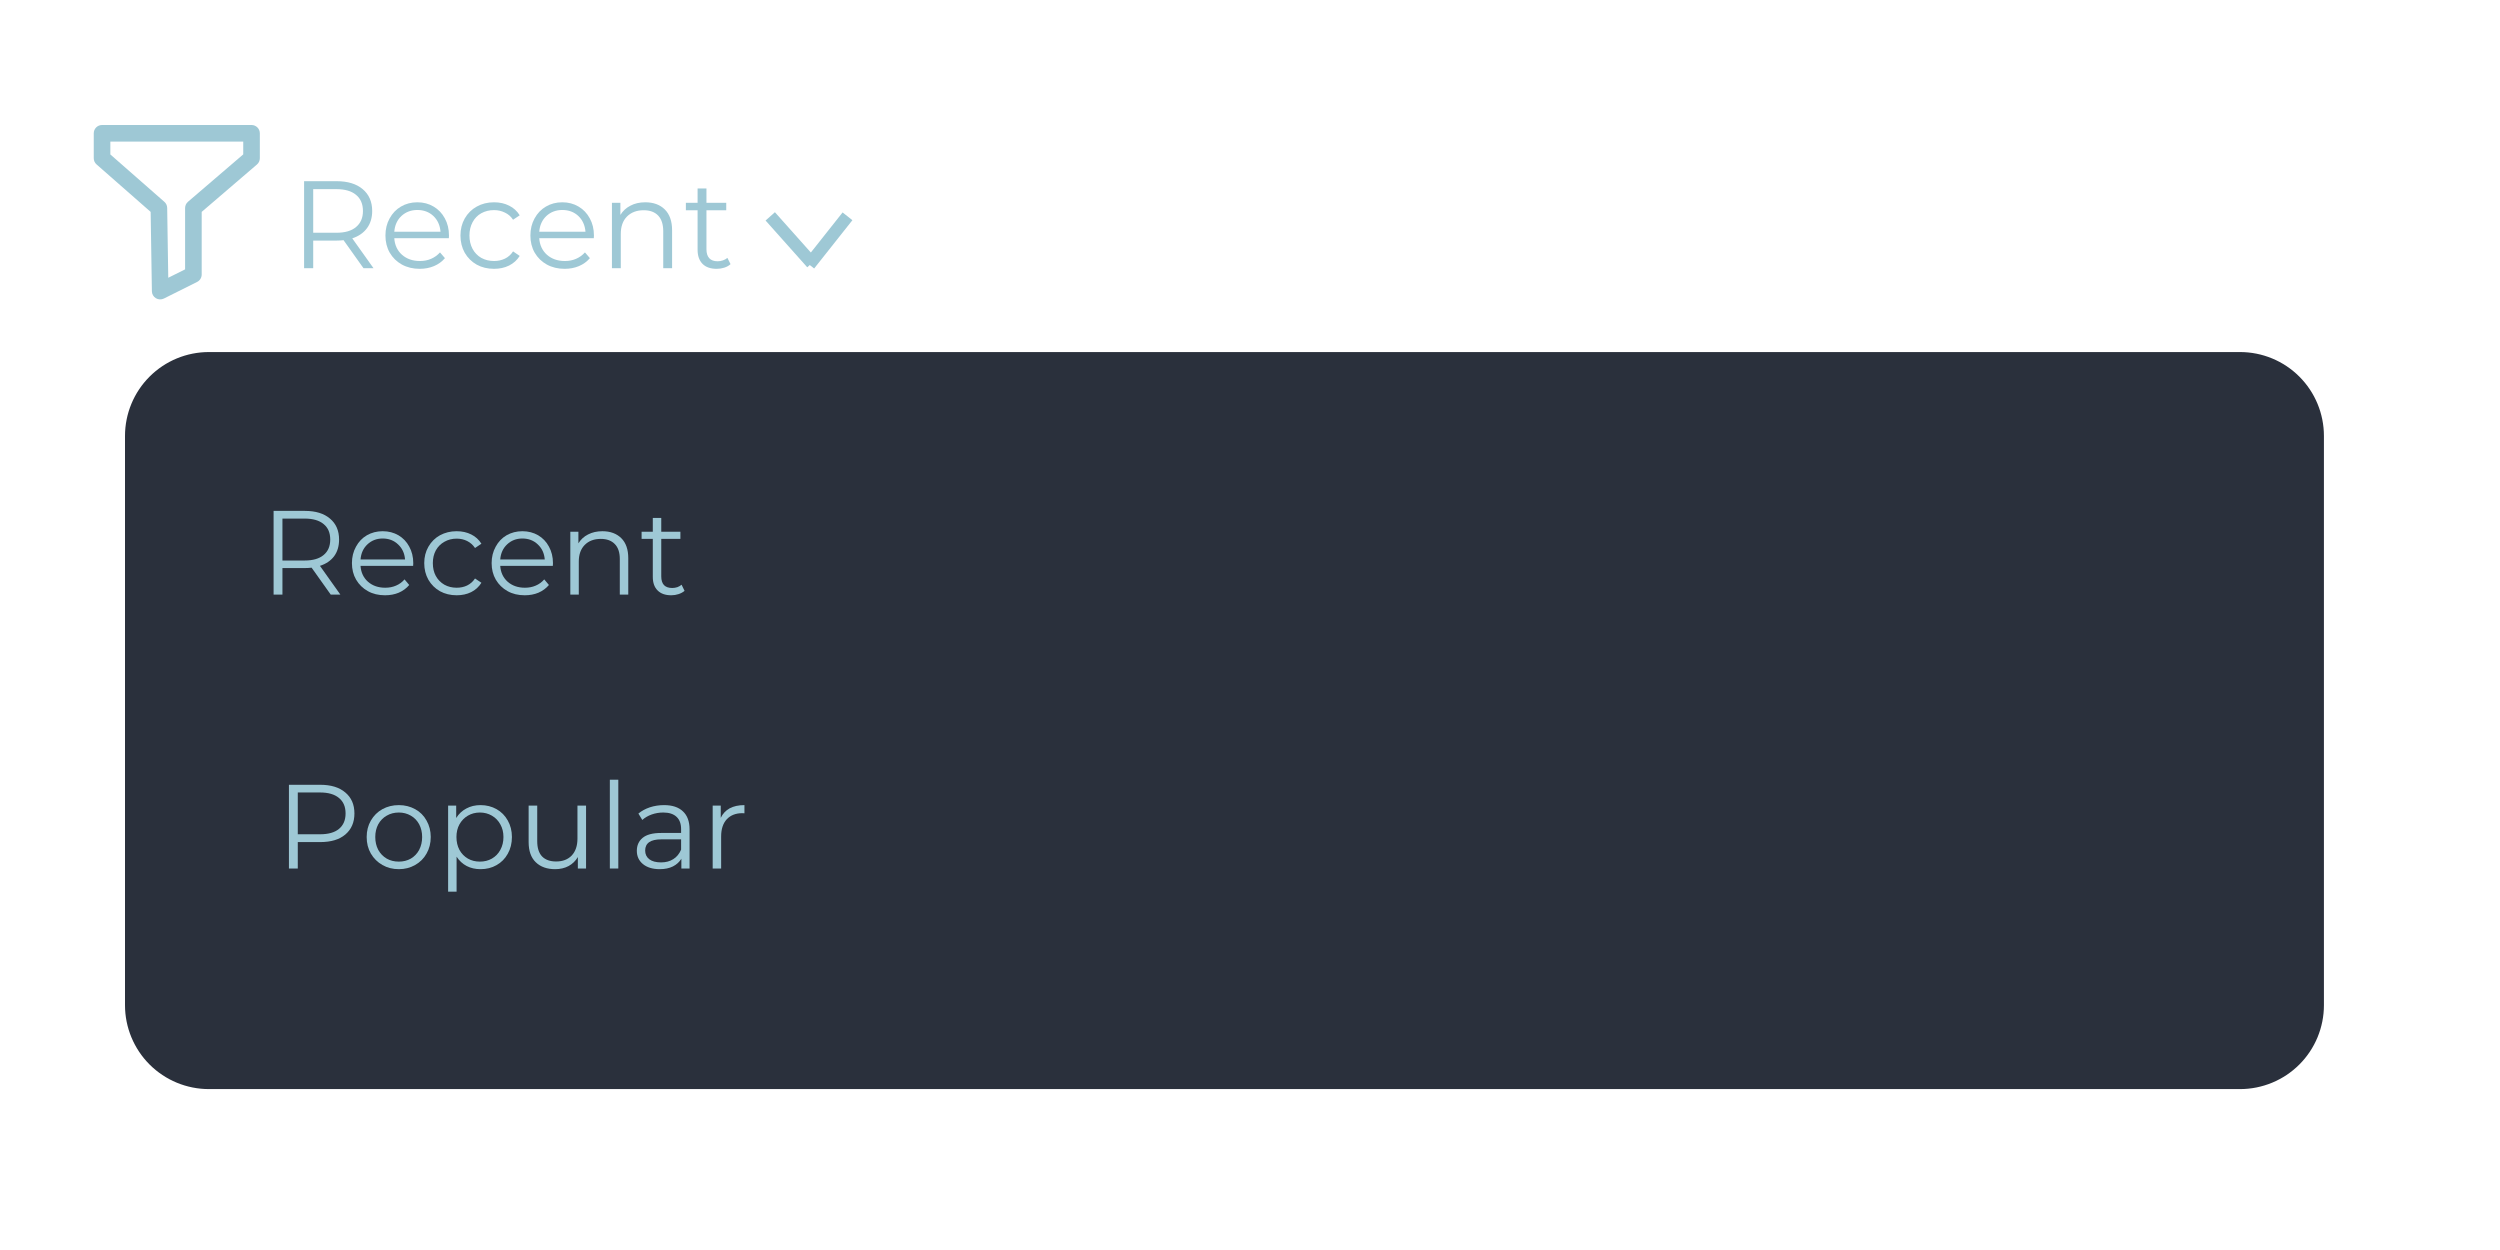 <svg xmlns="http://www.w3.org/2000/svg" xmlns:xlink="http://www.w3.org/1999/xlink" width="400" zoomAndPan="magnify" viewBox="0 0 300 150" height="200" preserveAspectRatio="xMidYMid meet" version="1.0"><defs><g/><clipPath id="8fcebc9d30"><path d="M 11.25 15 L 31.5 15 L 31.5 36 L 11.25 36 Z M 11.25 15 " clip-rule="nonzero"/></clipPath><clipPath id="c87c3a48d5"><path d="M 15 42.246 L 278.871 42.246 L 278.871 130.691 L 15 130.691 Z M 15 42.246 " clip-rule="nonzero"/></clipPath><clipPath id="8a99e6fc96"><path d="M 25.07 42.246 L 268.801 42.246 C 271.473 42.246 274.035 43.305 275.922 45.195 C 277.812 47.082 278.871 49.645 278.871 52.316 L 278.871 120.621 C 278.871 123.289 277.812 125.852 275.922 127.742 C 274.035 129.629 271.473 130.691 268.801 130.691 L 25.07 130.691 C 22.398 130.691 19.84 129.629 17.949 127.742 C 16.062 125.852 15 123.289 15 120.621 L 15 52.316 C 15 49.645 16.062 47.082 17.949 45.195 C 19.84 43.305 22.398 42.246 25.07 42.246 Z M 25.07 42.246 " clip-rule="nonzero"/></clipPath></defs><g clip-path="url(#8fcebc9d30)"><path fill="#9ec8d5" d="M 11.25 15.996 C 11.25 15.445 11.695 15 12.246 15 L 30.184 15 C 30.734 15 31.18 15.445 31.18 15.996 L 31.18 18.988 C 31.18 19.277 31.055 19.555 30.832 19.742 L 24.203 25.426 L 24.203 32.941 C 24.203 33.316 23.992 33.664 23.652 33.832 L 19.668 35.824 C 19.359 35.977 18.996 35.961 18.703 35.785 C 18.41 35.605 18.23 35.293 18.227 34.949 L 18.078 25.426 L 11.59 19.734 C 11.371 19.547 11.25 19.273 11.25 18.988 Z M 13.242 16.992 L 13.242 18.535 L 19.723 24.219 C 19.934 24.402 20.059 24.668 20.062 24.949 L 20.191 33.332 L 22.211 32.324 L 22.211 24.965 C 22.211 24.676 22.34 24.398 22.559 24.211 L 29.188 18.527 L 29.188 16.992 Z M 13.242 16.992 " fill-opacity="1" fill-rule="evenodd"/></g><g clip-path="url(#c87c3a48d5)"><g clip-path="url(#8a99e6fc96)"><path fill="#2a303c" d="M 15 42.246 L 278.871 42.246 L 278.871 130.691 L 15 130.691 Z M 15 42.246 " fill-opacity="1" fill-rule="nonzero"/></g></g><g fill="#9ec8d5" fill-opacity="1"><g transform="translate(34.788, 32.181)"><g><path d="M 8.828 0 L 6.438 -3.359 C 6.164 -3.328 5.891 -3.312 5.609 -3.312 L 2.797 -3.312 L 2.797 0 L 1.703 0 L 1.703 -10.438 L 5.609 -10.438 C 6.941 -10.438 7.984 -10.117 8.734 -9.484 C 9.492 -8.848 9.875 -7.973 9.875 -6.859 C 9.875 -6.047 9.664 -5.359 9.25 -4.797 C 8.832 -4.234 8.242 -3.828 7.484 -3.578 L 10.031 0 Z M 5.578 -4.25 C 6.609 -4.25 7.395 -4.477 7.938 -4.938 C 8.488 -5.395 8.766 -6.035 8.766 -6.859 C 8.766 -7.703 8.488 -8.348 7.938 -8.797 C 7.395 -9.254 6.609 -9.484 5.578 -9.484 L 2.797 -9.484 L 2.797 -4.25 Z M 5.578 -4.25 "/></g></g></g><g fill="#9ec8d5" fill-opacity="1"><g transform="translate(45.565, 32.181)"><g><path d="M 8.297 -3.594 L 1.75 -3.594 C 1.801 -2.781 2.109 -2.117 2.672 -1.609 C 3.242 -1.109 3.961 -0.859 4.828 -0.859 C 5.316 -0.859 5.766 -0.945 6.172 -1.125 C 6.578 -1.301 6.93 -1.555 7.234 -1.891 L 7.828 -1.203 C 7.473 -0.785 7.035 -0.469 6.516 -0.25 C 5.992 -0.031 5.422 0.078 4.797 0.078 C 3.992 0.078 3.281 -0.094 2.656 -0.438 C 2.039 -0.781 1.555 -1.254 1.203 -1.859 C 0.859 -2.461 0.688 -3.148 0.688 -3.922 C 0.688 -4.68 0.852 -5.363 1.188 -5.969 C 1.52 -6.582 1.973 -7.055 2.547 -7.391 C 3.129 -7.734 3.785 -7.906 4.516 -7.906 C 5.242 -7.906 5.895 -7.734 6.469 -7.391 C 7.039 -7.055 7.488 -6.586 7.812 -5.984 C 8.145 -5.379 8.312 -4.691 8.312 -3.922 Z M 4.516 -6.984 C 3.766 -6.984 3.129 -6.742 2.609 -6.266 C 2.098 -5.785 1.812 -5.156 1.75 -4.375 L 7.297 -4.375 C 7.234 -5.156 6.945 -5.785 6.438 -6.266 C 5.926 -6.742 5.285 -6.984 4.516 -6.984 Z M 4.516 -6.984 "/></g></g></g><g fill="#9ec8d5" fill-opacity="1"><g transform="translate(54.568, 32.181)"><g><path d="M 4.719 0.078 C 3.945 0.078 3.254 -0.086 2.641 -0.422 C 2.035 -0.766 1.555 -1.238 1.203 -1.844 C 0.859 -2.457 0.688 -3.148 0.688 -3.922 C 0.688 -4.68 0.859 -5.363 1.203 -5.969 C 1.555 -6.582 2.035 -7.055 2.641 -7.391 C 3.254 -7.734 3.945 -7.906 4.719 -7.906 C 5.395 -7.906 6 -7.77 6.531 -7.5 C 7.062 -7.238 7.484 -6.852 7.797 -6.344 L 7 -5.812 C 6.75 -6.195 6.422 -6.484 6.016 -6.672 C 5.617 -6.867 5.188 -6.969 4.719 -6.969 C 4.156 -6.969 3.645 -6.844 3.188 -6.594 C 2.738 -6.344 2.391 -5.984 2.141 -5.516 C 1.891 -5.047 1.766 -4.516 1.766 -3.922 C 1.766 -3.316 1.891 -2.781 2.141 -2.312 C 2.391 -1.852 2.738 -1.492 3.188 -1.234 C 3.645 -0.984 4.156 -0.859 4.719 -0.859 C 5.188 -0.859 5.617 -0.953 6.016 -1.141 C 6.422 -1.336 6.75 -1.629 7 -2.016 L 7.797 -1.469 C 7.484 -0.969 7.055 -0.582 6.516 -0.312 C 5.984 -0.051 5.383 0.078 4.719 0.078 Z M 4.719 0.078 "/></g></g></g><g fill="#9ec8d5" fill-opacity="1"><g transform="translate(62.96, 32.181)"><g><path d="M 8.297 -3.594 L 1.75 -3.594 C 1.801 -2.781 2.109 -2.117 2.672 -1.609 C 3.242 -1.109 3.961 -0.859 4.828 -0.859 C 5.316 -0.859 5.766 -0.945 6.172 -1.125 C 6.578 -1.301 6.93 -1.555 7.234 -1.891 L 7.828 -1.203 C 7.473 -0.785 7.035 -0.469 6.516 -0.25 C 5.992 -0.031 5.422 0.078 4.797 0.078 C 3.992 0.078 3.281 -0.094 2.656 -0.438 C 2.039 -0.781 1.555 -1.254 1.203 -1.859 C 0.859 -2.461 0.688 -3.148 0.688 -3.922 C 0.688 -4.68 0.852 -5.363 1.188 -5.969 C 1.52 -6.582 1.973 -7.055 2.547 -7.391 C 3.129 -7.734 3.785 -7.906 4.516 -7.906 C 5.242 -7.906 5.895 -7.734 6.469 -7.391 C 7.039 -7.055 7.488 -6.586 7.812 -5.984 C 8.145 -5.379 8.312 -4.691 8.312 -3.922 Z M 4.516 -6.984 C 3.766 -6.984 3.129 -6.742 2.609 -6.266 C 2.098 -5.785 1.812 -5.156 1.75 -4.375 L 7.297 -4.375 C 7.234 -5.156 6.945 -5.785 6.438 -6.266 C 5.926 -6.742 5.285 -6.984 4.516 -6.984 Z M 4.516 -6.984 "/></g></g></g><g fill="#9ec8d5" fill-opacity="1"><g transform="translate(71.963, 32.181)"><g><path d="M 5.469 -7.906 C 6.457 -7.906 7.238 -7.617 7.812 -7.047 C 8.395 -6.473 8.688 -5.641 8.688 -4.547 L 8.688 0 L 7.625 0 L 7.625 -4.438 C 7.625 -5.258 7.422 -5.883 7.016 -6.312 C 6.609 -6.738 6.031 -6.953 5.281 -6.953 C 4.438 -6.953 3.766 -6.695 3.266 -6.188 C 2.773 -5.688 2.531 -4.992 2.531 -4.109 L 2.531 0 L 1.469 0 L 1.469 -7.844 L 2.484 -7.844 L 2.484 -6.391 C 2.773 -6.867 3.176 -7.238 3.688 -7.5 C 4.195 -7.77 4.789 -7.906 5.469 -7.906 Z M 5.469 -7.906 "/></g></g></g><g fill="#9ec8d5" fill-opacity="1"><g transform="translate(82.055, 32.181)"><g><path d="M 5.609 -0.484 C 5.41 -0.297 5.16 -0.156 4.859 -0.062 C 4.566 0.031 4.266 0.078 3.953 0.078 C 3.211 0.078 2.645 -0.117 2.25 -0.516 C 1.852 -0.922 1.656 -1.484 1.656 -2.203 L 1.656 -6.953 L 0.25 -6.953 L 0.25 -7.844 L 1.656 -7.844 L 1.656 -9.562 L 2.719 -9.562 L 2.719 -7.844 L 5.094 -7.844 L 5.094 -6.953 L 2.719 -6.953 L 2.719 -2.266 C 2.719 -1.797 2.832 -1.438 3.062 -1.188 C 3.289 -0.945 3.625 -0.828 4.062 -0.828 C 4.281 -0.828 4.492 -0.863 4.703 -0.938 C 4.91 -1.008 5.086 -1.109 5.234 -1.234 Z M 5.609 -0.484 "/></g></g></g><g fill="#9ec8d5" fill-opacity="1"><g transform="translate(31.19, 71.355)"><g><path d="M 8.5 0 L 6.203 -3.234 C 5.941 -3.203 5.676 -3.188 5.406 -3.188 L 2.703 -3.188 L 2.703 0 L 1.641 0 L 1.641 -10.047 L 5.406 -10.047 C 6.688 -10.047 7.688 -9.738 8.406 -9.125 C 9.133 -8.52 9.5 -7.68 9.5 -6.609 C 9.5 -5.816 9.301 -5.148 8.906 -4.609 C 8.508 -4.078 7.941 -3.691 7.203 -3.453 L 9.656 0 Z M 5.375 -4.094 C 6.363 -4.094 7.117 -4.312 7.641 -4.75 C 8.172 -5.188 8.438 -5.805 8.438 -6.609 C 8.438 -7.422 8.172 -8.039 7.641 -8.469 C 7.117 -8.906 6.363 -9.125 5.375 -9.125 L 2.703 -9.125 L 2.703 -4.094 Z M 5.375 -4.094 "/></g></g></g><g fill="#9ec8d5" fill-opacity="1"><g transform="translate(41.576, 71.355)"><g><path d="M 8 -3.453 L 1.688 -3.453 C 1.738 -2.672 2.035 -2.035 2.578 -1.547 C 3.129 -1.066 3.82 -0.828 4.656 -0.828 C 5.125 -0.828 5.551 -0.91 5.938 -1.078 C 6.332 -1.242 6.676 -1.492 6.969 -1.828 L 7.531 -1.156 C 7.195 -0.758 6.781 -0.453 6.281 -0.234 C 5.781 -0.023 5.227 0.078 4.625 0.078 C 3.844 0.078 3.156 -0.086 2.562 -0.422 C 1.969 -0.754 1.5 -1.211 1.156 -1.797 C 0.82 -2.379 0.656 -3.039 0.656 -3.781 C 0.656 -4.508 0.816 -5.164 1.141 -5.75 C 1.461 -6.344 1.898 -6.801 2.453 -7.125 C 3.016 -7.445 3.645 -7.609 4.344 -7.609 C 5.051 -7.609 5.68 -7.445 6.234 -7.125 C 6.785 -6.801 7.219 -6.348 7.531 -5.766 C 7.852 -5.18 8.016 -4.52 8.016 -3.781 Z M 4.344 -6.734 C 3.625 -6.734 3.016 -6.5 2.516 -6.031 C 2.023 -5.57 1.75 -4.969 1.688 -4.219 L 7.031 -4.219 C 6.969 -4.969 6.688 -5.57 6.188 -6.031 C 5.695 -6.5 5.082 -6.734 4.344 -6.734 Z M 4.344 -6.734 "/></g></g></g><g fill="#9ec8d5" fill-opacity="1"><g transform="translate(50.253, 71.355)"><g><path d="M 4.547 0.078 C 3.805 0.078 3.141 -0.082 2.547 -0.406 C 1.961 -0.738 1.5 -1.195 1.156 -1.781 C 0.82 -2.375 0.656 -3.039 0.656 -3.781 C 0.656 -4.508 0.82 -5.164 1.156 -5.75 C 1.5 -6.344 1.961 -6.801 2.547 -7.125 C 3.141 -7.445 3.805 -7.609 4.547 -7.609 C 5.203 -7.609 5.785 -7.477 6.297 -7.219 C 6.805 -6.969 7.211 -6.598 7.516 -6.109 L 6.75 -5.594 C 6.5 -5.969 6.18 -6.25 5.797 -6.438 C 5.422 -6.625 5.004 -6.719 4.547 -6.719 C 4.004 -6.719 3.516 -6.594 3.078 -6.344 C 2.641 -6.102 2.297 -5.758 2.047 -5.312 C 1.805 -4.863 1.688 -4.352 1.688 -3.781 C 1.688 -3.195 1.805 -2.68 2.047 -2.234 C 2.297 -1.785 2.641 -1.438 3.078 -1.188 C 3.516 -0.945 4.004 -0.828 4.547 -0.828 C 5.004 -0.828 5.422 -0.914 5.797 -1.094 C 6.18 -1.281 6.5 -1.562 6.75 -1.938 L 7.516 -1.422 C 7.211 -0.93 6.801 -0.555 6.281 -0.297 C 5.77 -0.047 5.191 0.078 4.547 0.078 Z M 4.547 0.078 "/></g></g></g><g fill="#9ec8d5" fill-opacity="1"><g transform="translate(58.34, 71.355)"><g><path d="M 8 -3.453 L 1.688 -3.453 C 1.738 -2.672 2.035 -2.035 2.578 -1.547 C 3.129 -1.066 3.82 -0.828 4.656 -0.828 C 5.125 -0.828 5.551 -0.91 5.938 -1.078 C 6.332 -1.242 6.676 -1.492 6.969 -1.828 L 7.531 -1.156 C 7.195 -0.758 6.781 -0.453 6.281 -0.234 C 5.781 -0.023 5.227 0.078 4.625 0.078 C 3.844 0.078 3.156 -0.086 2.562 -0.422 C 1.969 -0.754 1.5 -1.211 1.156 -1.797 C 0.82 -2.379 0.656 -3.039 0.656 -3.781 C 0.656 -4.508 0.816 -5.164 1.141 -5.75 C 1.461 -6.344 1.898 -6.801 2.453 -7.125 C 3.016 -7.445 3.645 -7.609 4.344 -7.609 C 5.051 -7.609 5.68 -7.445 6.234 -7.125 C 6.785 -6.801 7.219 -6.348 7.531 -5.766 C 7.852 -5.18 8.016 -4.52 8.016 -3.781 Z M 4.344 -6.734 C 3.625 -6.734 3.016 -6.5 2.516 -6.031 C 2.023 -5.57 1.75 -4.969 1.688 -4.219 L 7.031 -4.219 C 6.969 -4.969 6.688 -5.57 6.188 -6.031 C 5.695 -6.5 5.082 -6.734 4.344 -6.734 Z M 4.344 -6.734 "/></g></g></g><g fill="#9ec8d5" fill-opacity="1"><g transform="translate(67.017, 71.355)"><g><path d="M 5.266 -7.609 C 6.211 -7.609 6.969 -7.332 7.531 -6.781 C 8.094 -6.227 8.375 -5.426 8.375 -4.375 L 8.375 0 L 7.359 0 L 7.359 -4.281 C 7.359 -5.062 7.16 -5.656 6.766 -6.062 C 6.367 -6.477 5.805 -6.688 5.078 -6.688 C 4.266 -6.688 3.617 -6.441 3.141 -5.953 C 2.672 -5.473 2.438 -4.812 2.438 -3.969 L 2.438 0 L 1.422 0 L 1.422 -7.547 L 2.391 -7.547 L 2.391 -6.156 C 2.672 -6.613 3.055 -6.969 3.547 -7.219 C 4.047 -7.477 4.617 -7.609 5.266 -7.609 Z M 5.266 -7.609 "/></g></g></g><g fill="#9ec8d5" fill-opacity="1"><g transform="translate(76.742, 71.355)"><g><path d="M 5.406 -0.453 C 5.207 -0.285 4.969 -0.156 4.688 -0.062 C 4.406 0.031 4.113 0.078 3.812 0.078 C 3.102 0.078 2.555 -0.113 2.172 -0.5 C 1.785 -0.883 1.594 -1.426 1.594 -2.125 L 1.594 -6.688 L 0.25 -6.688 L 0.25 -7.547 L 1.594 -7.547 L 1.594 -9.203 L 2.609 -9.203 L 2.609 -7.547 L 4.906 -7.547 L 4.906 -6.688 L 2.609 -6.688 L 2.609 -2.188 C 2.609 -1.727 2.719 -1.379 2.938 -1.141 C 3.164 -0.91 3.492 -0.797 3.922 -0.797 C 4.129 -0.797 4.332 -0.828 4.531 -0.891 C 4.727 -0.961 4.898 -1.062 5.047 -1.188 Z M 5.406 -0.453 "/></g></g></g><g fill="#9ec8d5" fill-opacity="1"><g transform="translate(33.031, 104.222)"><g><path d="M 5.406 -10.047 C 6.688 -10.047 7.688 -9.738 8.406 -9.125 C 9.133 -8.52 9.5 -7.68 9.5 -6.609 C 9.5 -5.535 9.133 -4.691 8.406 -4.078 C 7.688 -3.473 6.688 -3.172 5.406 -3.172 L 2.703 -3.172 L 2.703 0 L 1.641 0 L 1.641 -10.047 Z M 5.375 -4.109 C 6.363 -4.109 7.117 -4.32 7.641 -4.75 C 8.172 -5.188 8.438 -5.805 8.438 -6.609 C 8.438 -7.422 8.172 -8.039 7.641 -8.469 C 7.117 -8.906 6.363 -9.125 5.375 -9.125 L 2.703 -9.125 L 2.703 -4.109 Z M 5.375 -4.109 "/></g></g></g><g fill="#9ec8d5" fill-opacity="1"><g transform="translate(43.345, 104.222)"><g><path d="M 4.516 0.078 C 3.785 0.078 3.129 -0.086 2.547 -0.422 C 1.961 -0.754 1.5 -1.211 1.156 -1.797 C 0.82 -2.379 0.656 -3.039 0.656 -3.781 C 0.656 -4.508 0.82 -5.164 1.156 -5.75 C 1.5 -6.344 1.961 -6.801 2.547 -7.125 C 3.129 -7.445 3.785 -7.609 4.516 -7.609 C 5.234 -7.609 5.883 -7.445 6.469 -7.125 C 7.062 -6.801 7.52 -6.344 7.844 -5.75 C 8.176 -5.164 8.344 -4.508 8.344 -3.781 C 8.344 -3.039 8.176 -2.379 7.844 -1.797 C 7.52 -1.211 7.062 -0.754 6.469 -0.422 C 5.883 -0.086 5.234 0.078 4.516 0.078 Z M 4.516 -0.828 C 5.047 -0.828 5.523 -0.945 5.953 -1.188 C 6.379 -1.438 6.711 -1.785 6.953 -2.234 C 7.191 -2.691 7.312 -3.207 7.312 -3.781 C 7.312 -4.352 7.191 -4.863 6.953 -5.312 C 6.711 -5.758 6.379 -6.102 5.953 -6.344 C 5.523 -6.594 5.047 -6.719 4.516 -6.719 C 3.973 -6.719 3.488 -6.594 3.062 -6.344 C 2.633 -6.102 2.297 -5.758 2.047 -5.312 C 1.805 -4.863 1.688 -4.352 1.688 -3.781 C 1.688 -3.207 1.805 -2.691 2.047 -2.234 C 2.297 -1.785 2.633 -1.438 3.062 -1.188 C 3.488 -0.945 3.973 -0.828 4.516 -0.828 Z M 4.516 -0.828 "/></g></g></g><g fill="#9ec8d5" fill-opacity="1"><g transform="translate(52.352, 104.222)"><g><path d="M 5.312 -7.609 C 6.02 -7.609 6.66 -7.445 7.234 -7.125 C 7.805 -6.801 8.254 -6.348 8.578 -5.766 C 8.91 -5.18 9.078 -4.52 9.078 -3.781 C 9.078 -3.02 8.91 -2.348 8.578 -1.766 C 8.254 -1.18 7.805 -0.727 7.234 -0.406 C 6.672 -0.082 6.031 0.078 5.312 0.078 C 4.695 0.078 4.145 -0.047 3.656 -0.297 C 3.164 -0.555 2.758 -0.93 2.438 -1.422 L 2.438 2.781 L 1.422 2.781 L 1.422 -7.547 L 2.391 -7.547 L 2.391 -6.062 C 2.703 -6.562 3.109 -6.941 3.609 -7.203 C 4.109 -7.473 4.676 -7.609 5.312 -7.609 Z M 5.234 -0.828 C 5.766 -0.828 6.242 -0.945 6.672 -1.188 C 7.109 -1.438 7.445 -1.785 7.688 -2.234 C 7.938 -2.691 8.062 -3.207 8.062 -3.781 C 8.062 -4.352 7.938 -4.859 7.688 -5.297 C 7.445 -5.742 7.109 -6.094 6.672 -6.344 C 6.242 -6.594 5.766 -6.719 5.234 -6.719 C 4.703 -6.719 4.223 -6.594 3.797 -6.344 C 3.367 -6.094 3.031 -5.742 2.781 -5.297 C 2.539 -4.859 2.422 -4.352 2.422 -3.781 C 2.422 -3.207 2.539 -2.691 2.781 -2.234 C 3.031 -1.785 3.367 -1.438 3.797 -1.188 C 4.223 -0.945 4.703 -0.828 5.234 -0.828 Z M 5.234 -0.828 "/></g></g></g><g fill="#9ec8d5" fill-opacity="1"><g transform="translate(62.092, 104.222)"><g><path d="M 8.234 -7.547 L 8.234 0 L 7.25 0 L 7.25 -1.375 C 6.977 -0.914 6.609 -0.555 6.141 -0.297 C 5.672 -0.047 5.133 0.078 4.531 0.078 C 3.551 0.078 2.773 -0.195 2.203 -0.75 C 1.629 -1.301 1.344 -2.109 1.344 -3.172 L 1.344 -7.547 L 2.375 -7.547 L 2.375 -3.281 C 2.375 -2.477 2.566 -1.867 2.953 -1.453 C 3.348 -1.047 3.91 -0.844 4.641 -0.844 C 5.43 -0.844 6.055 -1.082 6.516 -1.562 C 6.973 -2.051 7.203 -2.727 7.203 -3.594 L 7.203 -7.547 Z M 8.234 -7.547 "/></g></g></g><g fill="#9ec8d5" fill-opacity="1"><g transform="translate(71.759, 104.222)"><g><path d="M 1.422 -10.656 L 2.438 -10.656 L 2.438 0 L 1.422 0 Z M 1.422 -10.656 "/></g></g></g><g fill="#9ec8d5" fill-opacity="1"><g transform="translate(75.623, 104.222)"><g><path d="M 4.062 -7.609 C 5.051 -7.609 5.805 -7.359 6.328 -6.859 C 6.859 -6.367 7.125 -5.645 7.125 -4.688 L 7.125 0 L 6.141 0 L 6.141 -1.172 C 5.91 -0.785 5.57 -0.477 5.125 -0.25 C 4.688 -0.031 4.16 0.078 3.547 0.078 C 2.703 0.078 2.031 -0.125 1.531 -0.531 C 1.039 -0.938 0.797 -1.469 0.797 -2.125 C 0.797 -2.77 1.023 -3.285 1.484 -3.672 C 1.953 -4.066 2.691 -4.266 3.703 -4.266 L 6.109 -4.266 L 6.109 -4.719 C 6.109 -5.375 5.926 -5.867 5.562 -6.203 C 5.195 -6.547 4.664 -6.719 3.969 -6.719 C 3.488 -6.719 3.023 -6.641 2.578 -6.484 C 2.141 -6.328 1.766 -6.109 1.453 -5.828 L 0.984 -6.594 C 1.367 -6.914 1.828 -7.164 2.359 -7.344 C 2.898 -7.52 3.469 -7.609 4.062 -7.609 Z M 3.703 -0.734 C 4.273 -0.734 4.766 -0.863 5.172 -1.125 C 5.586 -1.383 5.898 -1.766 6.109 -2.266 L 6.109 -3.5 L 3.734 -3.5 C 2.441 -3.5 1.797 -3.051 1.797 -2.156 C 1.797 -1.719 1.961 -1.367 2.297 -1.109 C 2.629 -0.859 3.098 -0.734 3.703 -0.734 Z M 3.703 -0.734 "/></g></g></g><g fill="#9ec8d5" fill-opacity="1"><g transform="translate(84.099, 104.222)"><g><path d="M 2.391 -6.078 C 2.629 -6.578 2.984 -6.957 3.453 -7.219 C 3.93 -7.477 4.523 -7.609 5.234 -7.609 L 5.234 -6.625 L 4.984 -6.641 C 4.191 -6.641 3.566 -6.395 3.109 -5.906 C 2.66 -5.414 2.438 -4.727 2.438 -3.844 L 2.438 0 L 1.422 0 L 1.422 -7.547 L 2.391 -7.547 Z M 2.391 -6.078 "/></g></g></g><path stroke-linecap="butt" transform="matrix(0.499, 0.56, -0.56, 0.499, 92.99, 25.466)" fill="none" stroke-linejoin="miter" d="M -0.001 1 L 10.018 0.999 " stroke="#9ec8d5" stroke-width="2" stroke-opacity="1" stroke-miterlimit="4"/><path stroke-linecap="butt" transform="matrix(0.466, -0.588, 0.588, 0.466, 96.521, 31.286)" fill="none" stroke-linejoin="miter" d="M -0.002 1.002 L 9.853 0.998 " stroke="#9ec8d5" stroke-width="2" stroke-opacity="1" stroke-miterlimit="4"/></svg>